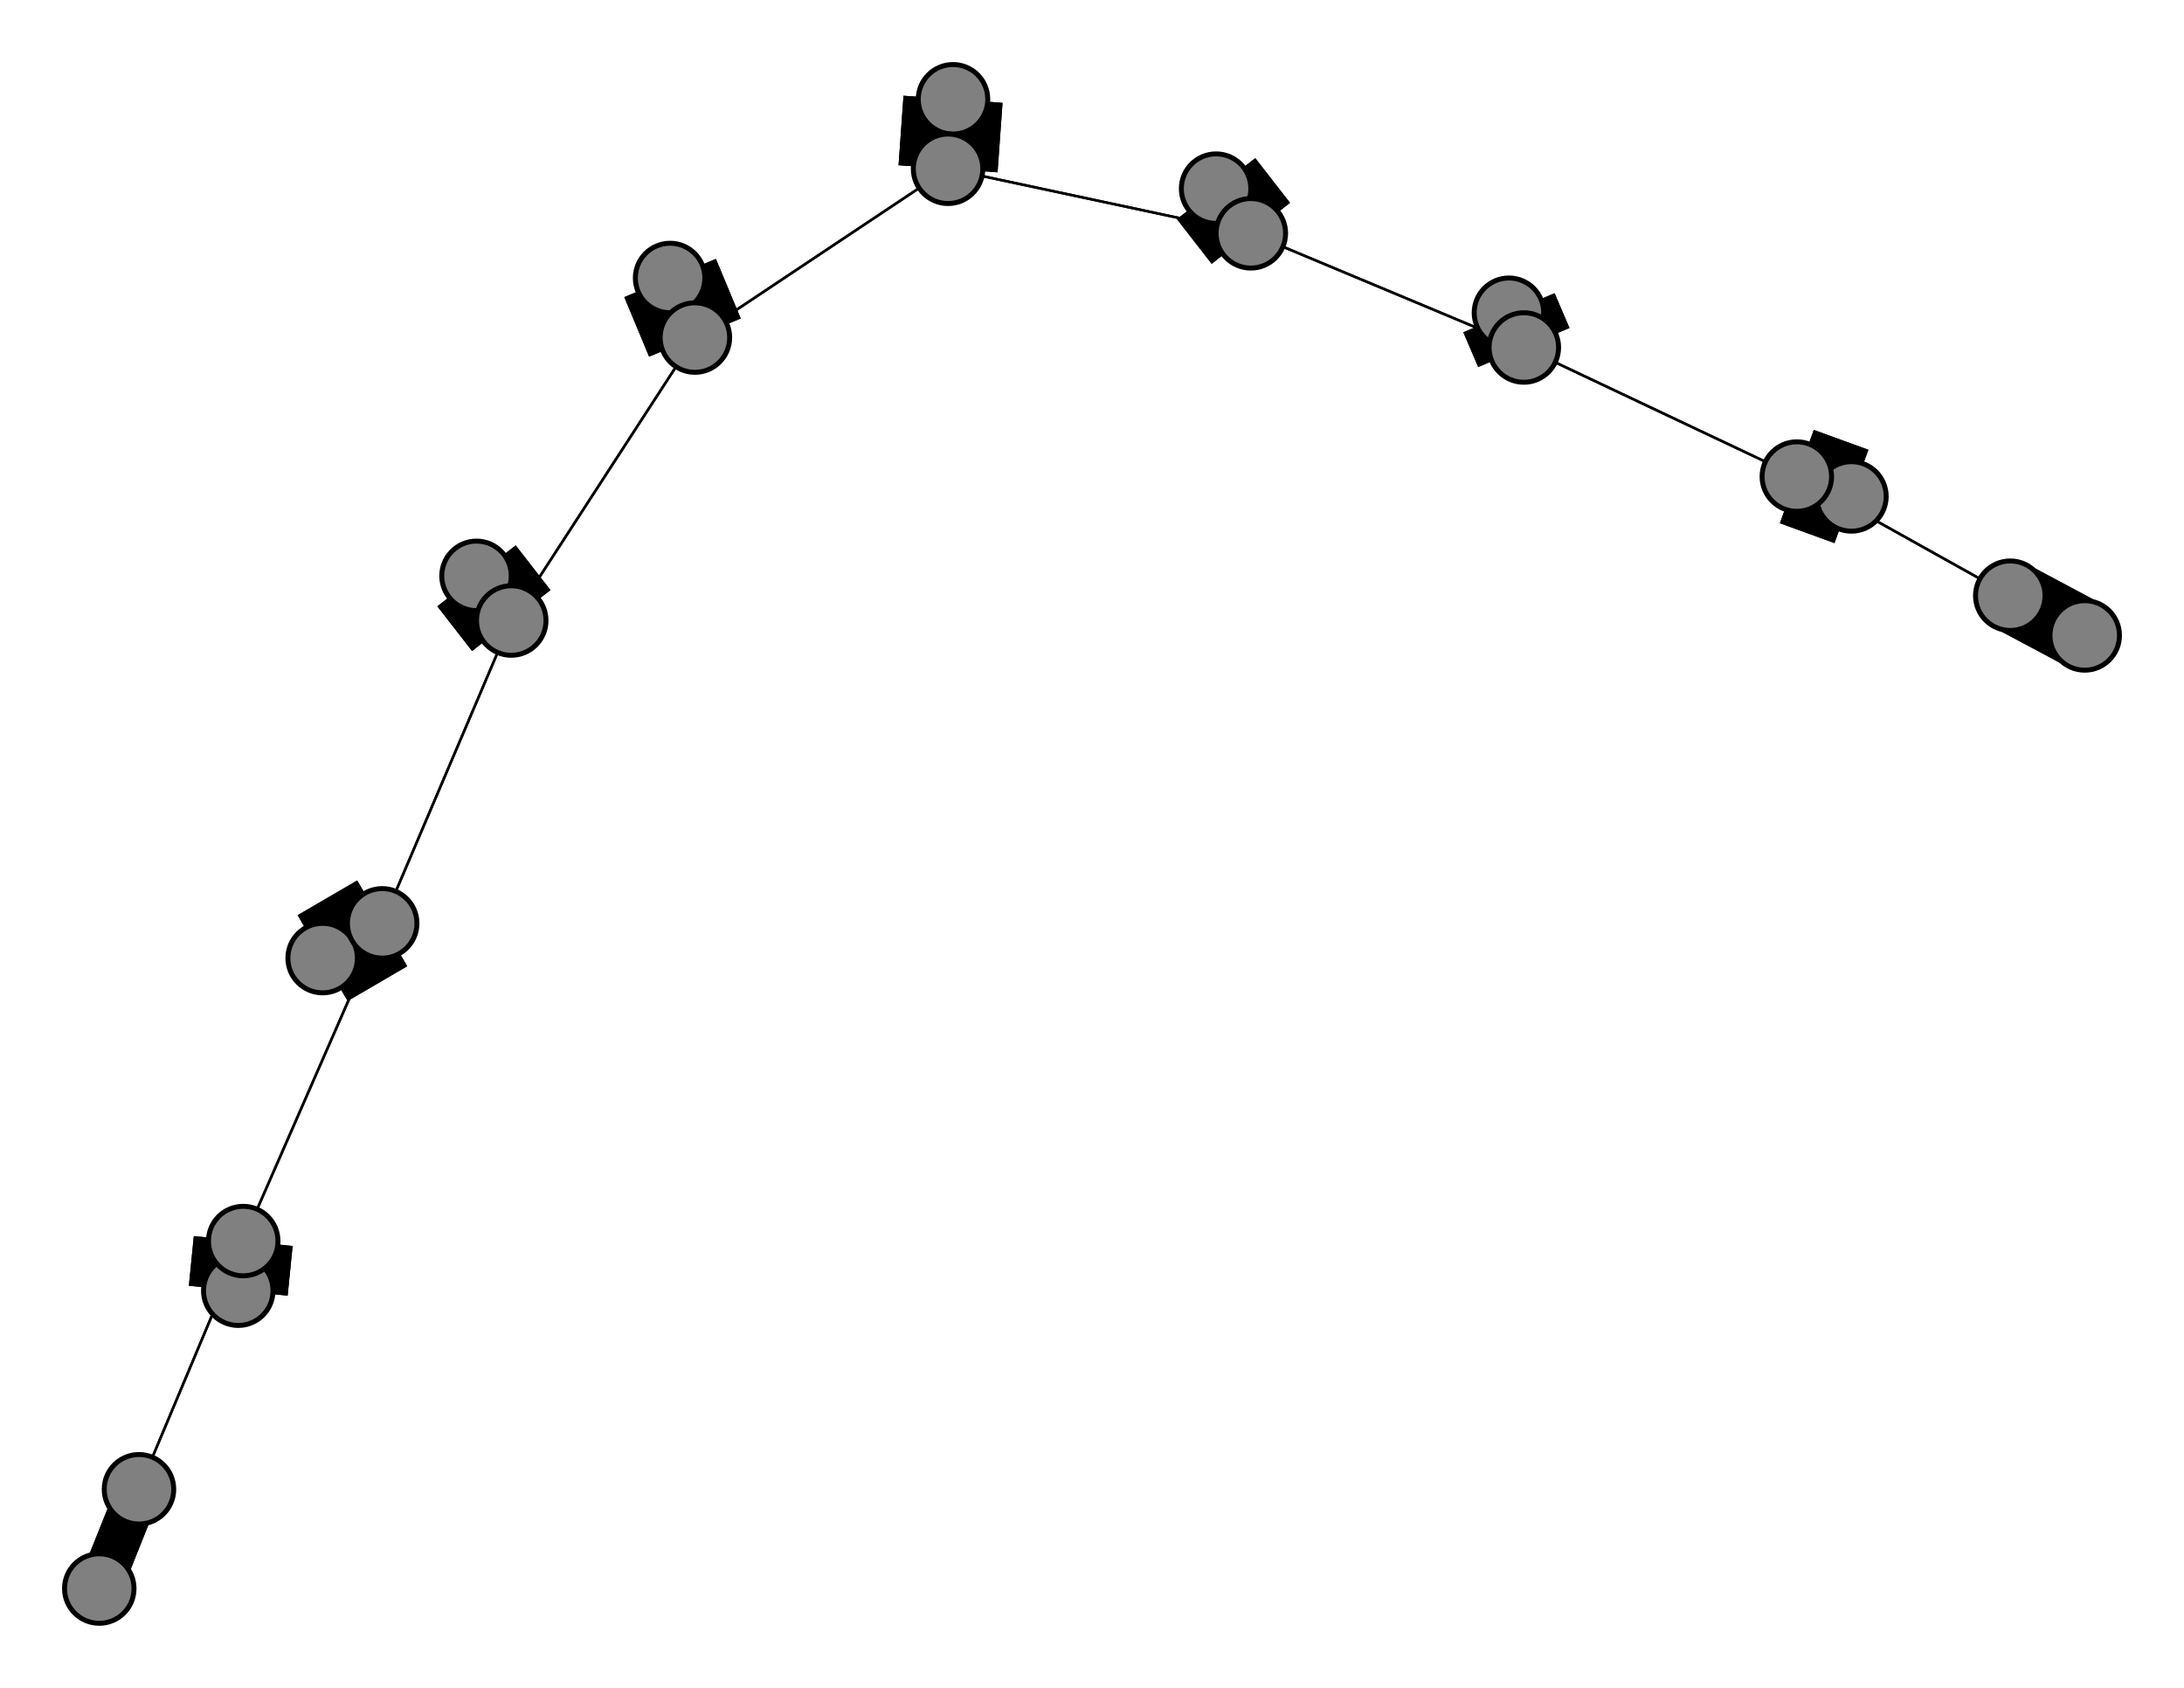 <svg width="440" height="340" xmlns="http://www.w3.org/2000/svg">
<path stroke-width="8.857" stroke="black" d="M 20 320 28 300"/>
<path stroke-width="20.0" stroke="black" d="M 191 34 192 20"/>
<path stroke-width="0.5" stroke="black" d="M 191 34 252 47"/>
<path stroke-width="20.0" stroke="black" d="M 245 38 252 47"/>
<path stroke-width="0.5" stroke="black" d="M 252 47 191 34"/>
<path stroke-width="20.0" stroke="black" d="M 252 47 245 38"/>
<path stroke-width="0.5" stroke="black" d="M 252 47 307 70"/>
<path stroke-width="20.0" stroke="black" d="M 304 63 307 70"/>
<path stroke-width="0.5" stroke="black" d="M 307 70 252 47"/>
<path stroke-width="20.0" stroke="black" d="M 307 70 304 63"/>
<path stroke-width="0.5" stroke="black" d="M 307 70 362 96"/>
<path stroke-width="20.0" stroke="black" d="M 373 100 362 96"/>
<path stroke-width="0.5" stroke="black" d="M 362 96 307 70"/>
<path stroke-width="20.0" stroke="black" d="M 362 96 373 100"/>
<path stroke-width="0.5" stroke="black" d="M 362 96 405 120"/>
<path stroke-width="14.429" stroke="black" d="M 420 128 405 120"/>
<path stroke-width="0.5" stroke="black" d="M 191 34 140 68"/>
<path stroke-width="20.0" stroke="black" d="M 192 20 191 34"/>
<path stroke-width="0.5" stroke="black" d="M 140 68 191 34"/>
<path stroke-width="20.0" stroke="black" d="M 140 68 135 56"/>
<path stroke-width="8.857" stroke="black" d="M 28 300 20 320"/>
<path stroke-width="0.5" stroke="black" d="M 28 300 49 250"/>
<path stroke-width="20.0" stroke="black" d="M 48 260 49 250"/>
<path stroke-width="0.5" stroke="black" d="M 49 250 28 300"/>
<path stroke-width="20.0" stroke="black" d="M 49 250 48 260"/>
<path stroke-width="0.5" stroke="black" d="M 49 250 77 186"/>
<path stroke-width="20.0" stroke="black" d="M 65 193 77 186"/>
<path stroke-width="0.5" stroke="black" d="M 405 120 362 96"/>
<path stroke-width="0.5" stroke="black" d="M 77 186 49 250"/>
<path stroke-width="0.5" stroke="black" d="M 77 186 103 125"/>
<path stroke-width="20.0" stroke="black" d="M 96 116 103 125"/>
<path stroke-width="0.5" stroke="black" d="M 103 125 77 186"/>
<path stroke-width="20.0" stroke="black" d="M 103 125 96 116"/>
<path stroke-width="0.5" stroke="black" d="M 103 125 140 68"/>
<path stroke-width="20.0" stroke="black" d="M 135 56 140 68"/>
<path stroke-width="0.5" stroke="black" d="M 140 68 103 125"/>
<path stroke-width="20.0" stroke="black" d="M 77 186 65 193"/>
<path stroke-width="14.429" stroke="black" d="M 405 120 420 128"/>
<circle cx="20" cy="320" r="7.0" style="fill:gray;stroke:black;stroke-width:1.0"/>
<circle cx="28" cy="300" r="7.0" style="fill:gray;stroke:black;stroke-width:1.0"/>
<circle cx="48" cy="260" r="7.0" style="fill:gray;stroke:black;stroke-width:1.0"/>
<circle cx="49" cy="250" r="7.0" style="fill:gray;stroke:black;stroke-width:1.0"/>
<circle cx="65" cy="193" r="7.0" style="fill:gray;stroke:black;stroke-width:1.0"/>
<circle cx="77" cy="186" r="7.0" style="fill:gray;stroke:black;stroke-width:1.0"/>
<circle cx="96" cy="116" r="7.0" style="fill:gray;stroke:black;stroke-width:1.0"/>
<circle cx="103" cy="125" r="7.0" style="fill:gray;stroke:black;stroke-width:1.0"/>
<circle cx="135" cy="56" r="7.0" style="fill:gray;stroke:black;stroke-width:1.0"/>
<circle cx="140" cy="68" r="7.0" style="fill:gray;stroke:black;stroke-width:1.0"/>
<circle cx="192" cy="20" r="7.0" style="fill:gray;stroke:black;stroke-width:1.0"/>
<circle cx="191" cy="34" r="7.0" style="fill:gray;stroke:black;stroke-width:1.0"/>
<circle cx="245" cy="38" r="7.0" style="fill:gray;stroke:black;stroke-width:1.0"/>
<circle cx="252" cy="47" r="7.0" style="fill:gray;stroke:black;stroke-width:1.0"/>
<circle cx="304" cy="63" r="7.0" style="fill:gray;stroke:black;stroke-width:1.0"/>
<circle cx="307" cy="70" r="7.0" style="fill:gray;stroke:black;stroke-width:1.0"/>
<circle cx="373" cy="100" r="7.0" style="fill:gray;stroke:black;stroke-width:1.0"/>
<circle cx="362" cy="96" r="7.0" style="fill:gray;stroke:black;stroke-width:1.0"/>
<circle cx="420" cy="128" r="7.0" style="fill:gray;stroke:black;stroke-width:1.0"/>
<circle cx="405" cy="120" r="7.0" style="fill:gray;stroke:black;stroke-width:1.0"/>
</svg>
